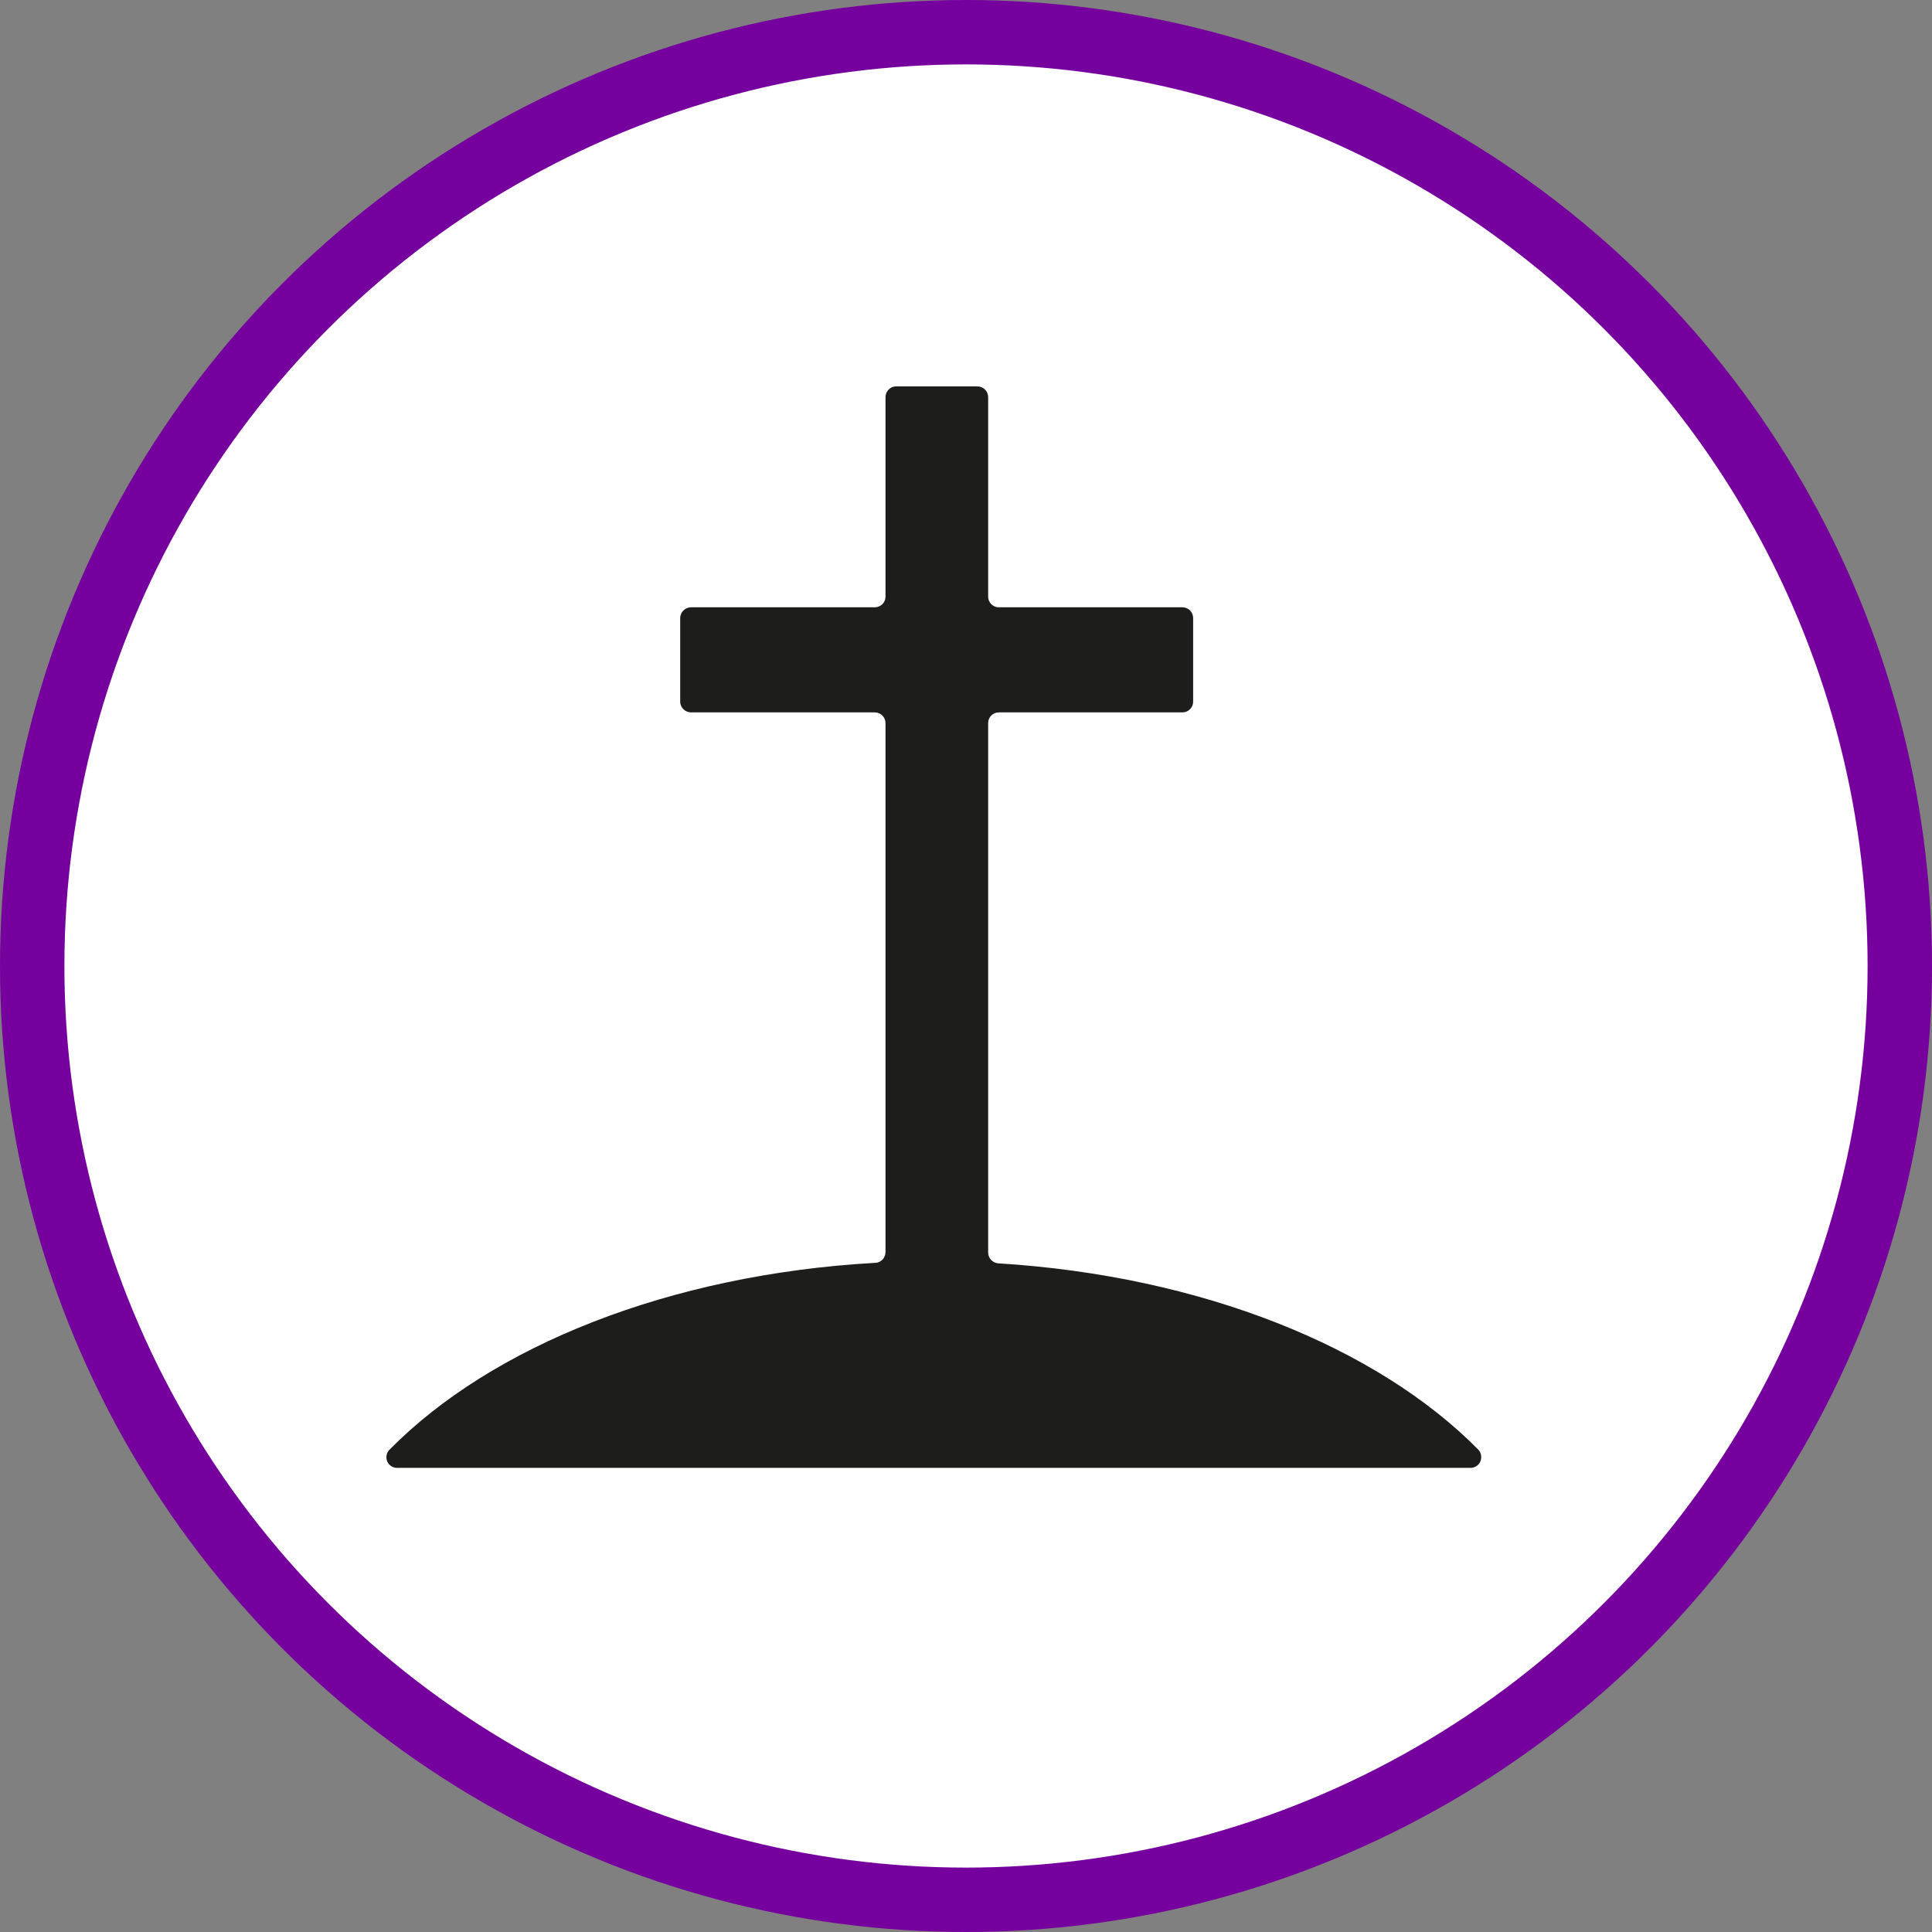 <?xml version="1.0" encoding="UTF-8" standalone="no"?>
<!-- Created with Inkscape (http://www.inkscape.org/) -->

<svg
   xmlns:dc="http://purl.org/dc/elements/1.1/"
   xmlns:cc="http://creativecommons.org/ns#"
   xmlns:rdf="http://www.w3.org/1999/02/22-rdf-syntax-ns#"
   xmlns:svg="http://www.w3.org/2000/svg"
   xmlns="http://www.w3.org/2000/svg"
   xmlns:xlink="http://www.w3.org/1999/xlink"
   xmlns:sodipodi="http://sodipodi.sourceforge.net/DTD/sodipodi-0.dtd"
   xmlns:inkscape="http://www.inkscape.org/namespaces/inkscape"
   width="30px"
   height="30px"
   version="1.1"
   id="svg8"
   inkscape:version="0.92.4 5da689c313, 2019-01-14"
   sodipodi:docname="container.svg">
  <rect width="100%" height="100%" fill="#808080" stroke="none"/>
  <defs
     id="defs2" />
  <sodipodi:namedview
     id="base"
     pagecolor="#ffffff"
     bordercolor="#666666"
     borderopacity="1.0"
     inkscape:pageopacity="0.0"
     inkscape:pageshadow="2"
     inkscape:zoom="13.049334"
     inkscape:cx="18.679046"
     inkscape:cy="12.165829"
     inkscape:document-units="px"
     inkscape:current-layer="layer1"
     showgrid="false"
     inkscape:snap-page="false"
     units="px"
     inkscape:window-width="1884"
     inkscape:window-height="1061"
     inkscape:window-x="0"
     inkscape:window-y="0"
     inkscape:window-maximized="1"
     fit-margin-top="0"
     fit-margin-left="0"
     fit-margin-right="0"
     fit-margin-bottom="0" />
    <circle
       style="color:#000000;clip-rule:nonzero;display:inline;overflow:visible;visibility:visible;opacity:1;isolation:auto;mix-blend-mode:normal;color-interpolation:sRGB;color-interpolation-filters:linearRGB;solid-color:#000000;solid-opacity:1;vector-effect:none;fill:#ffffff;fill-opacity:1;fill-rule:evenodd;stroke:#76009e;stroke-width:1;stroke-linecap:butt;stroke-linejoin:miter;stroke-miterlimit:4;stroke-dasharray:none;stroke-dashoffset:0;stroke-opacity:1;marker:none;color-rendering:auto;image-rendering:auto;shape-rendering:auto;text-rendering:auto;enable-background:accumulate"
       id="path815"
       cx="15"
       cy="15"
       r="14.5" />
<g transform="translate(6,6)"><path fill-rule="nonzero" fill="rgb(11.373%, 11.373%, 10.588%)" fill-opacity="1" d="M 9.383 13.555 L 9.379 13.551 C 9.355 13.52 9.344 13.484 9.344 13.445 L 9.344 5.227 C 9.344 5.137 9.418 5.062 9.508 5.062 L 12.359 5.062 C 12.453 5.062 12.527 4.988 12.527 4.895 L 12.527 3.598 C 12.527 3.504 12.453 3.43 12.359 3.43 L 9.508 3.43 C 9.418 3.43 9.344 3.355 9.344 3.266 L 9.344 0.168 C 9.344 0.074 9.27 0 9.176 0 L 7.914 0 C 7.824 0 7.75 0.074 7.75 0.168 L 7.75 3.266 C 7.75 3.355 7.676 3.43 7.582 3.43 L 4.73 3.43 C 4.641 3.43 4.562 3.504 4.562 3.598 L 4.562 4.895 C 4.562 4.988 4.641 5.062 4.73 5.062 L 7.582 5.062 C 7.676 5.062 7.75 5.137 7.75 5.227 L 7.75 13.445 C 7.75 13.484 7.734 13.52 7.711 13.551 C 7.68 13.586 7.637 13.609 7.594 13.609 C 4.391 13.789 1.629 14.906 0.051 16.508 C 0 16.555 -0.012 16.629 0.012 16.691 C 0.039 16.754 0.098 16.793 0.168 16.793 L 16.832 16.793 C 16.902 16.793 16.961 16.754 16.988 16.691 C 17.012 16.629 17 16.555 16.953 16.508 C 15.387 14.922 12.664 13.812 9.5 13.617 C 9.453 13.613 9.41 13.59 9.383 13.555 Z M 9.383 13.555 "/>
</g>
</svg>

